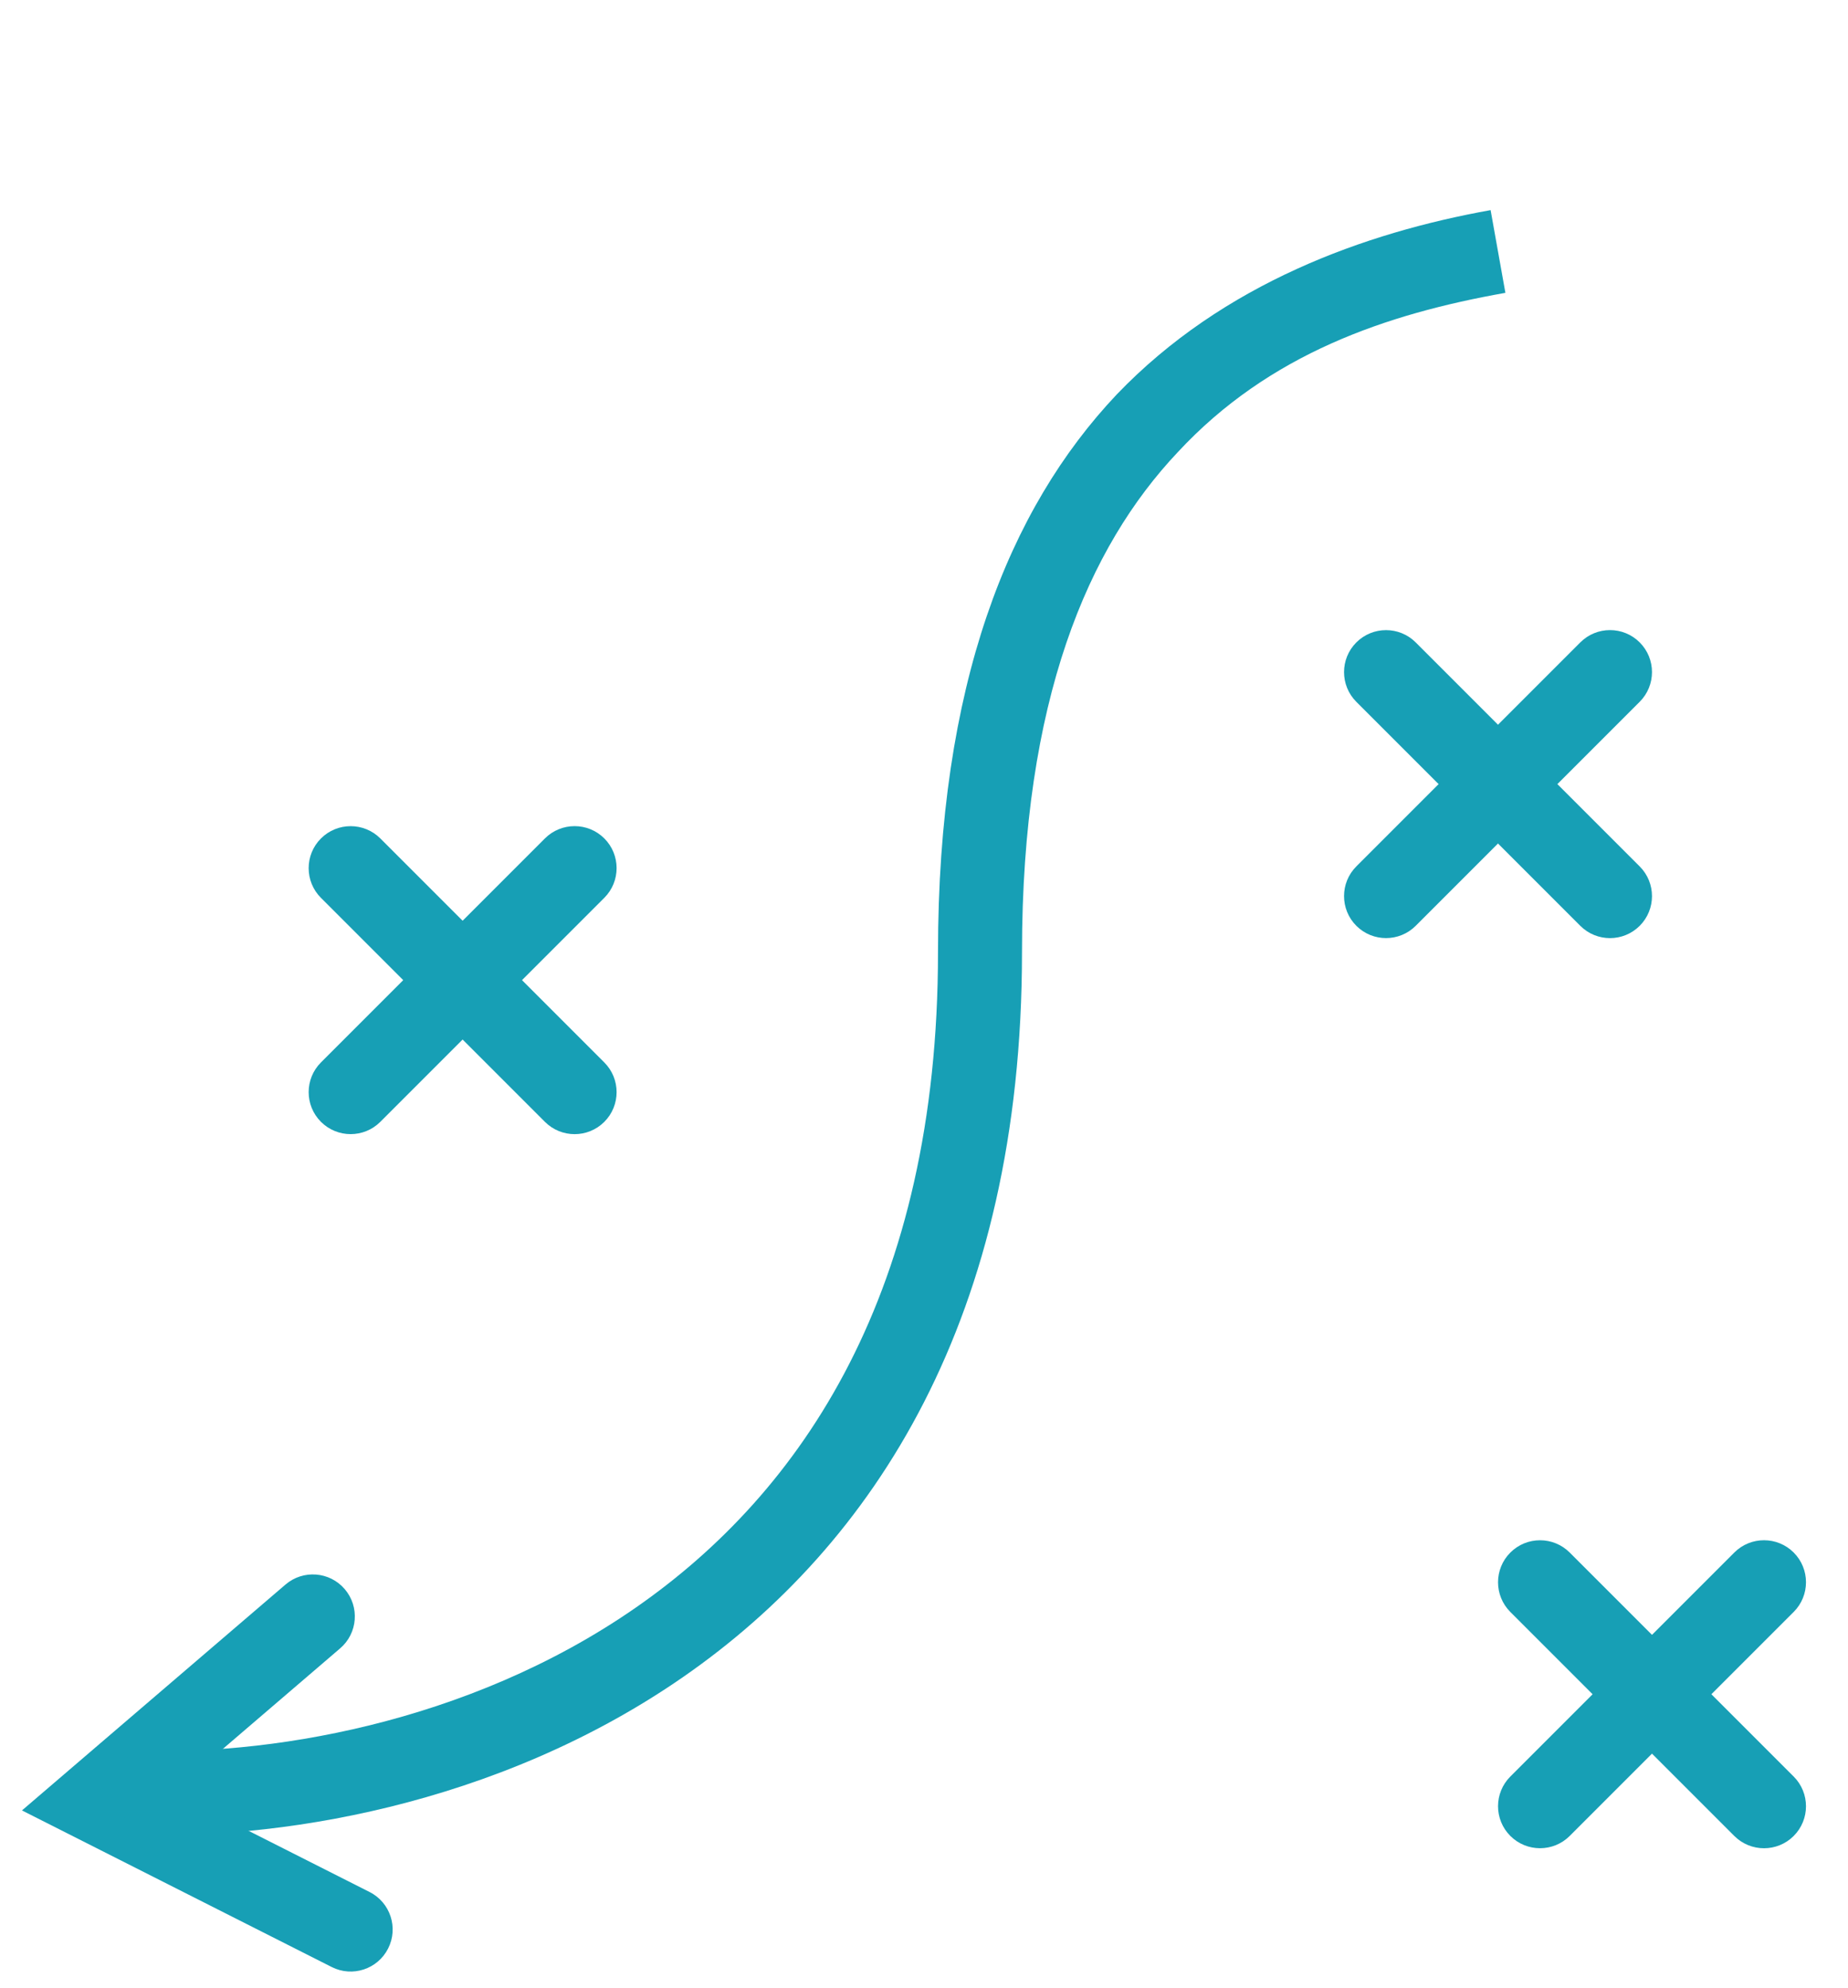<svg width="66" height="71" viewBox="0 0 66 71" version="1.1" xmlns="http://www.w3.org/2000/svg" xmlns:xlink="http://www.w3.org/1999/xlink" xmlns:figma="http://www.figma.com/figma/ns">
<title>strategy-blue</title>
<desc>Created using Figma</desc>
<g id="Canvas" transform="translate(255 0)" figma:type="canvas">
<g id="strategy-blue" style="mix-blend-mode:normal;" figma:type="frame">
<g id="Ellipse 2" style="mix-blend-mode:normal;" figma:type="ellipse">
<mask id="mask0_outline_ins">
<use xlink:href="#path0_fill" fill="white" transform="translate(-203 0)"/>
</mask>
<g mask="url(#mask0_outline_ins)">
<use xlink:href="#path1_stroke_2x" transform="translate(-203 0)" fill="#179FB5" style="mix-blend-mode:normal;"/>
</g>
</g>
<g id="Polygon" style="mix-blend-mode:normal;" figma:type="vector">
<use xlink:href="#path2_stroke" transform="matrix(-0.12 -0.993 0.993 -0.12 -250.856 69.914)" fill="#179FB5" style="mix-blend-mode:normal;"/>
</g>
<g id="Vector" style="mix-blend-mode:normal;" figma:type="vector">
<use xlink:href="#path3_stroke" transform="translate(-250.5 8.98)" fill="#179FB5" style="mix-blend-mode:normal;"/>
</g>
<g id="Group" style="mix-blend-mode:normal;" figma:type="frame">
<g id="Line 2" style="mix-blend-mode:normal;" figma:type="vector">
<use xlink:href="#path4_stroke" transform="matrix(-0.707 0.707 -0.707 -0.707 -234.478 31)" fill="#179FB5" style="mix-blend-mode:normal;"/>
</g>
<g id="Line 2" style="mix-blend-mode:normal;" figma:type="vector">
<use xlink:href="#path4_stroke" transform="matrix(-0.707 -0.707 0.707 -0.707 -234.478 39)" fill="#179FB5" style="mix-blend-mode:normal;"/>
</g>
</g>
<g id="Group" style="mix-blend-mode:normal;" figma:type="frame">
<g id="Line 2" style="mix-blend-mode:normal;" figma:type="vector">
<use xlink:href="#path4_stroke" transform="matrix(-0.707 0.707 -0.707 -0.707 -192 56.5)" fill="#179FB5" style="mix-blend-mode:normal;"/>
</g>
<g id="Line 2" style="mix-blend-mode:normal;" figma:type="vector">
<use xlink:href="#path4_stroke" transform="matrix(-0.707 -0.707 0.707 -0.707 -192 64.5)" fill="#179FB5" style="mix-blend-mode:normal;"/>
</g>
</g>
<g id="Group" style="mix-blend-mode:normal;" figma:type="frame">
<g id="Line 2" style="mix-blend-mode:normal;" figma:type="vector">
<use xlink:href="#path4_stroke" transform="matrix(-0.707 0.707 -0.707 -0.707 -197.5 24)" fill="#179FB5" style="mix-blend-mode:normal;"/>
</g>
<g id="Line 2" style="mix-blend-mode:normal;" figma:type="vector">
<use xlink:href="#path4_stroke" transform="matrix(-0.707 -0.707 0.707 -0.707 -197.5 32)" fill="#179FB5" style="mix-blend-mode:normal;"/>
</g>
</g>
</g>
</g>
<defs>
<path id="path0_fill" d="M 14 7C 14 10.866 10.866 14 7 14C 3.134 14 0 10.866 0 7C 0 3.134 3.134 0 7 0C 10.866 0 14 3.134 14 7Z"/>
<path id="path1_stroke_2x" d="M 11 7C 11 9.209 9.209 11 7 11L 7 17C 12.523 17 17 12.523 17 7L 11 7ZM 7 11C 4.791 11 3 9.209 3 7L -3 7C -3 12.523 1.477 17 7 17L 7 11ZM 3 7C 3 4.791 4.791 3 7 3L 7 -3C 1.477 -3 -3 1.477 -3 7L 3 7ZM 7 3C 9.209 3 11 4.791 11 7L 17 7C 17 1.477 12.523 -3 7 -3L 7 3Z"/>
<path id="path2_stroke" d="M 5.629 0L 6.877 -0.832L 5.629 -2.703L 4.381 -0.832L 5.629 0ZM 10.011 9.271C 10.47 9.96 11.402 10.146 12.091 9.686C 12.78 9.227 12.966 8.295 12.506 7.606L 10.011 9.271ZM -1.248 7.606C -1.708 8.295 -1.522 9.227 -0.832 9.686C -0.143 10.146 0.788 9.96 1.248 9.271L -1.248 7.606ZM 4.381 0.832L 10.011 9.271L 12.506 7.606L 6.877 -0.832L 4.381 0.832ZM 1.248 9.271L 6.877 0.832L 4.381 -0.832L -1.248 7.606L 1.248 9.271Z"/>
<path id="path3_stroke" d="M 29 25.02C 29 37.148 24.142 44.304 18.207 48.426C 12.187 52.606 4.911 53.76 0.074 53.522L -0.074 56.518C 5.256 56.781 13.23 55.534 19.918 50.89C 26.692 46.186 32 38.092 32 25.02L 29 25.02ZM 48.736 -1.477C 44.25 -0.671 39.189 1.137 35.382 5.107C 31.516 9.2 29 15.475 29 25.02L 32 25.02C 32 16.009 34.364 10.554 37.563 7.167C 40.821 3.655 45.011 2.231 49.264 1.477L 48.736 -1.477Z"/>
<path id="path4_stroke" d="M 0 -1.5C -0.828 -1.5 -1.5 -0.828 -1.5 0C -1.5 0.828 -0.828 1.5 0 1.5L 0 -1.5ZM 11.314 1.5C 12.142 1.5 12.814 0.828 12.814 0C 12.814 -0.828 12.142 -1.5 11.314 -1.5L 11.314 1.5ZM 3.92349e-06 -1.5C -0.828 -1.5 -1.5 -0.828 -1.5 -4.84689e-06C -1.5 0.828 -0.828 1.5 3.92349e-06 1.5L 3.92349e-06 -1.5ZM 11.314 1.5C 12.142 1.5 12.814 0.828 12.814 -4.84689e-06C 12.814 -0.828 12.142 -1.5 11.314 -1.5L 11.314 1.5ZM 0 1.5L 11.314 1.5L 11.314 -1.5L 0 -1.5L 0 1.5ZM 3.92349e-06 1.5L 11.314 1.5L 11.314 -1.5L 3.92349e-06 -1.5L 3.92349e-06 1.5Z"/>
</defs>
</svg>
